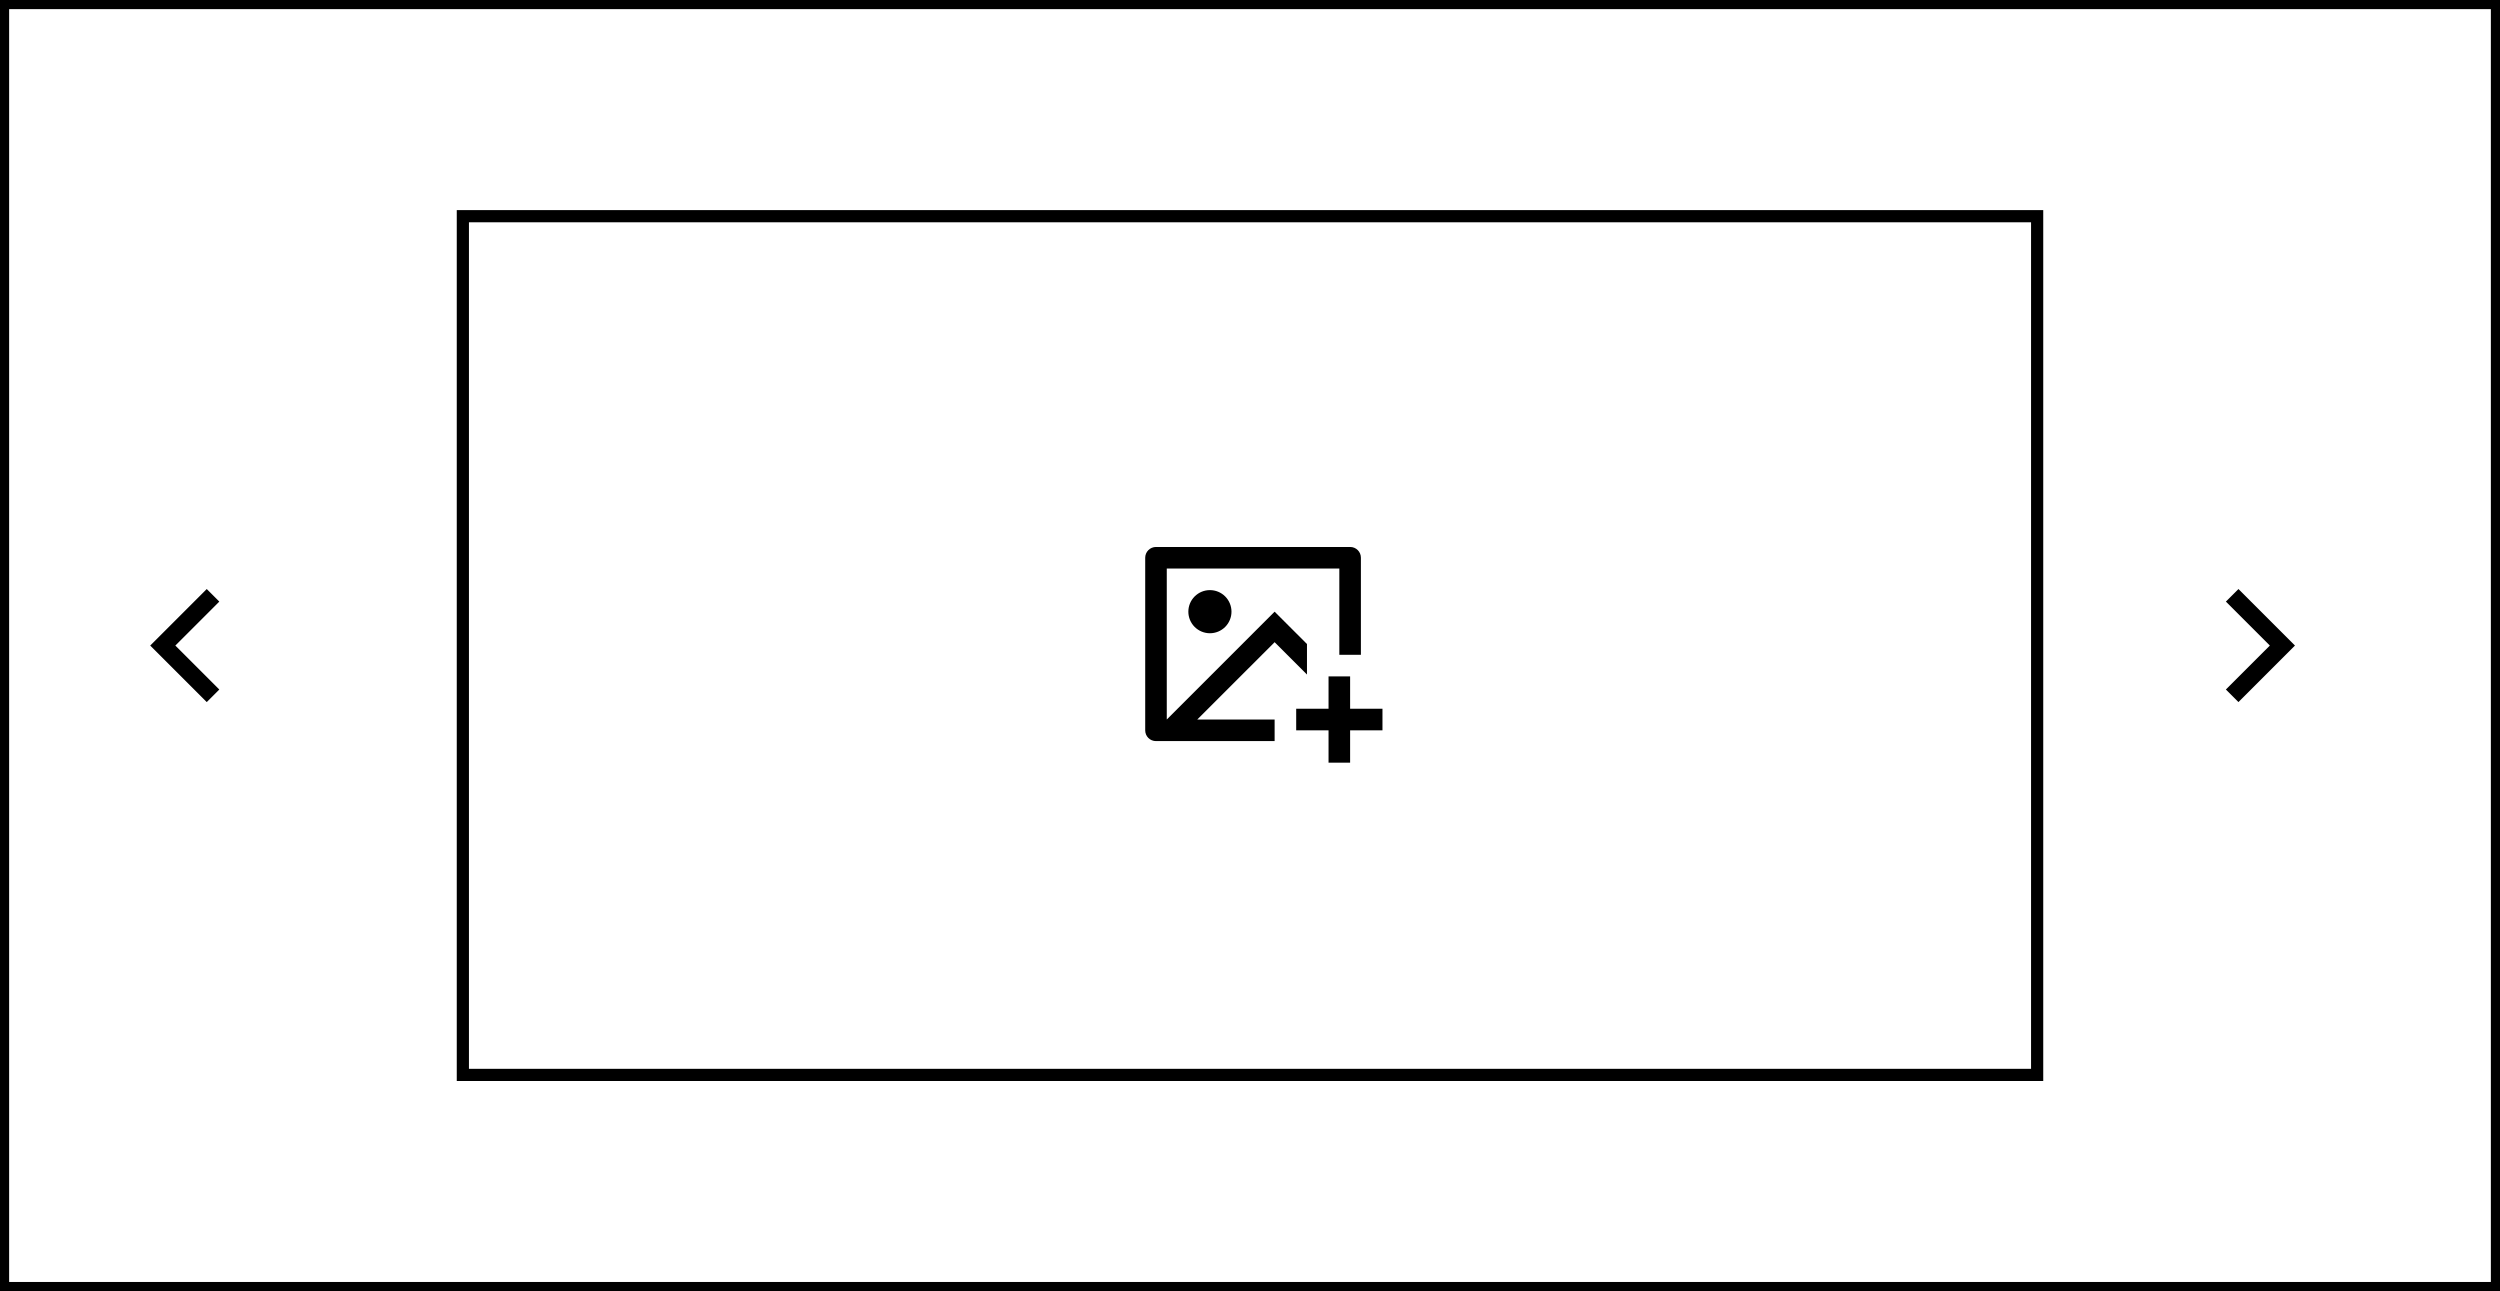 <svg width="821" height="424" viewBox="0 0 821 424" fill="none" xmlns="http://www.w3.org/2000/svg">
<rect x="0" y="0" width="821" height="424" fill="#808080" stroke="none"/>
<path d="M820 1H1V423H820V1Z" fill="white" stroke="#C4C4C4" stroke-width="2"/>
<g clip-path="url(#clip0_614_9355)">
<path d="M443.378 222.125V232.75H454.003V239.833H443.378V250.458H436.294V239.833H425.669V232.75H436.294V222.125H443.378ZM443.406 179.625C445.347 179.625 446.919 181.201 446.919 183.142V215.042H439.836V186.708H383.169V236.288L418.586 200.875L429.211 211.5V221.519L418.586 210.894L393.182 236.292H418.586V243.375H379.599C378.667 243.374 377.774 243.003 377.115 242.344C376.456 241.684 376.086 240.79 376.086 239.858V183.142C376.092 182.212 376.465 181.322 377.122 180.663C377.779 180.005 378.669 179.632 379.599 179.625H443.406ZM397.336 193.792C399.215 193.792 401.016 194.538 402.345 195.866C403.673 197.195 404.419 198.996 404.419 200.875C404.419 202.754 403.673 204.555 402.345 205.884C401.016 207.212 399.215 207.958 397.336 207.958C395.457 207.958 393.656 207.212 392.327 205.884C390.999 204.555 390.253 202.754 390.253 200.875C390.253 198.996 390.999 197.195 392.327 195.866C393.656 194.538 395.457 193.792 397.336 193.792V193.792Z" fill="black"/>
</g>
<path d="M745.418 212L730.98 197.562L735.105 193.438L753.666 212L735.105 230.562L730.98 226.437L745.418 212Z" fill="black"/>
<path d="M57.58 212L72.018 226.438L67.894 230.562L49.332 212L67.894 193.438L72.018 197.563L57.58 212Z" fill="black"/>
<rect x="1.5" y="1.5" width="818" height="421" stroke="black" stroke-width="3"/>
<path d="M152 71H669V353H152V71Z" stroke="black" stroke-width="4"/>
<defs>
<clipPath id="clip0_614_9355">
<rect width="85" height="85" fill="white" transform="translate(369 169)"/>
</clipPath>
</defs>
</svg>
